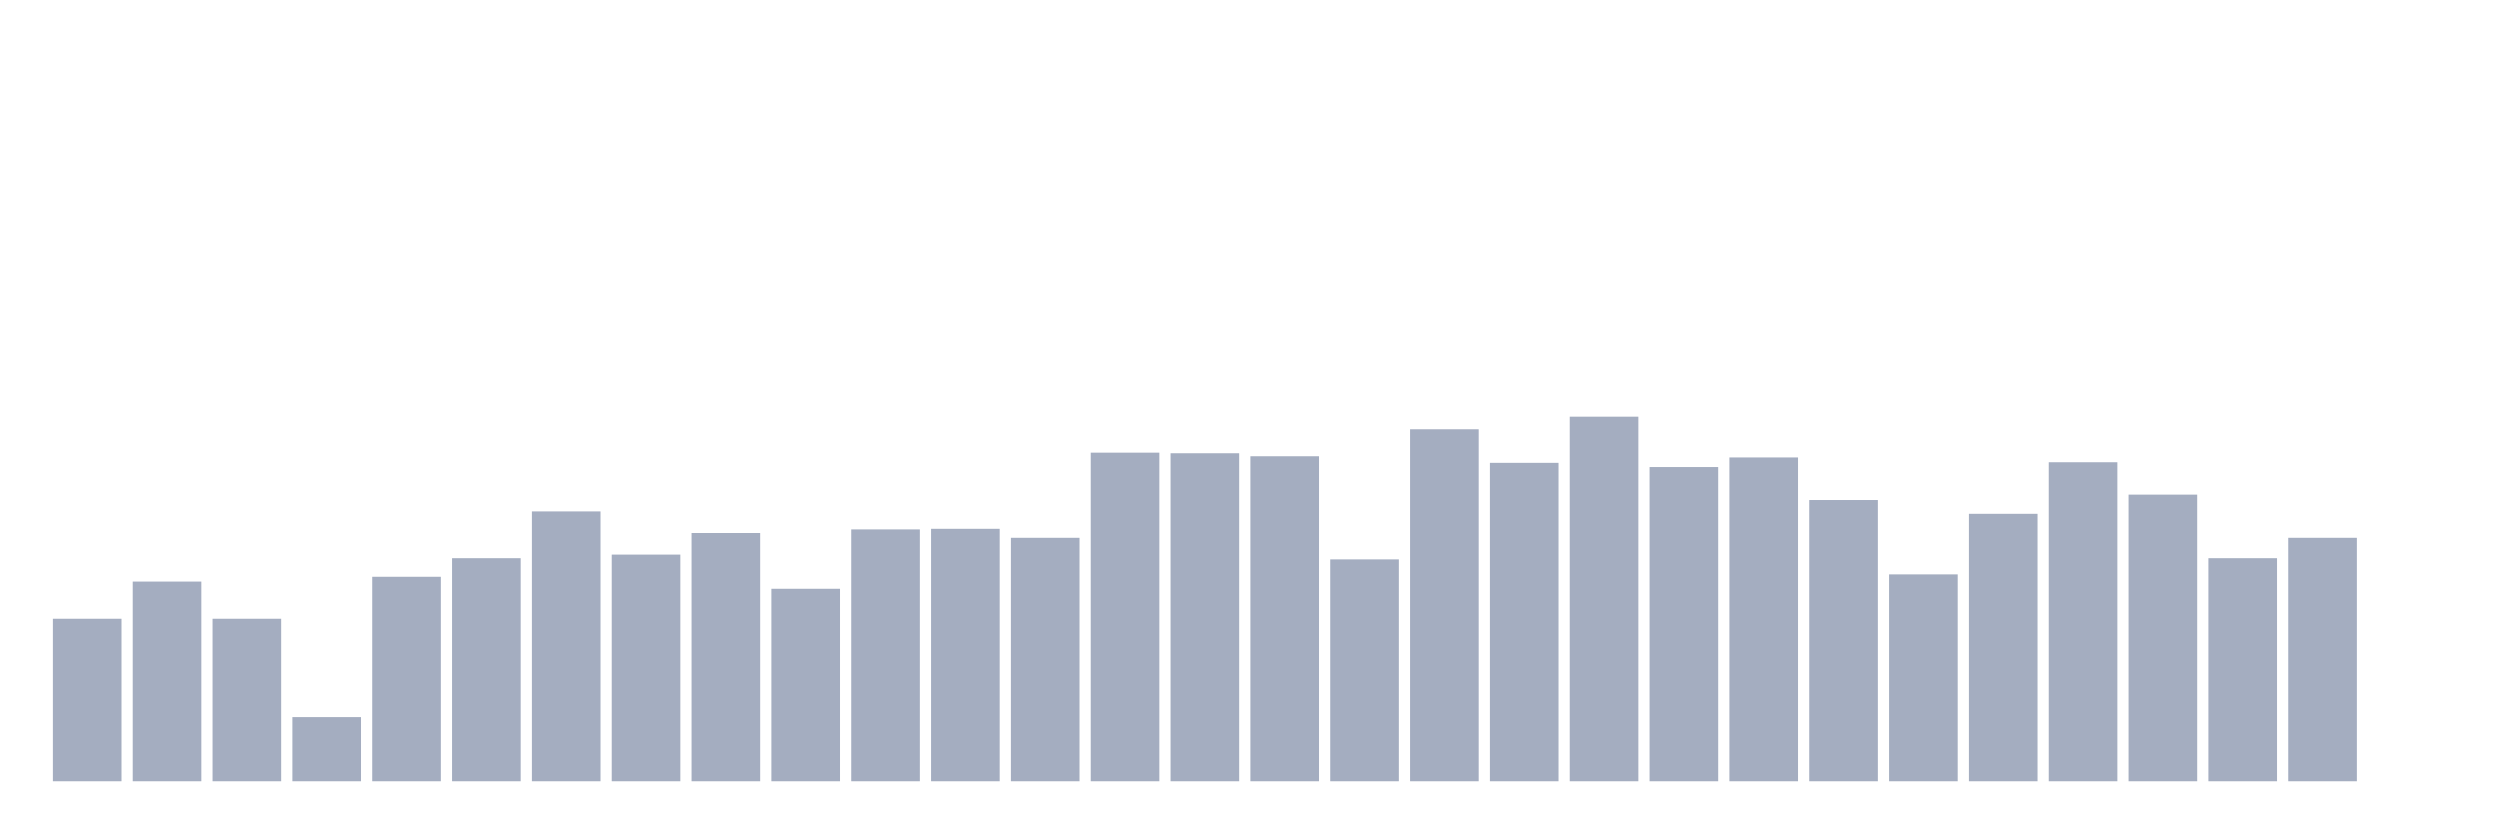 <svg xmlns="http://www.w3.org/2000/svg" viewBox="0 0 480 160"><g transform="translate(10,10)"><rect class="bar" x="0.153" width="13.175" y="108.799" height="31.201" fill="rgb(164,173,192)"></rect><rect class="bar" x="15.482" width="13.175" y="101.661" height="38.339" fill="rgb(164,173,192)"></rect><rect class="bar" x="30.81" width="13.175" y="108.799" height="31.201" fill="rgb(164,173,192)"></rect><rect class="bar" x="46.138" width="13.175" y="127.681" height="12.319" fill="rgb(164,173,192)"></rect><rect class="bar" x="61.466" width="13.175" y="100.74" height="39.26" fill="rgb(164,173,192)"></rect><rect class="bar" x="76.794" width="13.175" y="97.171" height="42.829" fill="rgb(164,173,192)"></rect><rect class="bar" x="92.123" width="13.175" y="88.191" height="51.809" fill="rgb(164,173,192)"></rect><rect class="bar" x="107.451" width="13.175" y="96.48" height="43.52" fill="rgb(164,173,192)"></rect><rect class="bar" x="122.779" width="13.175" y="92.336" height="47.664" fill="rgb(164,173,192)"></rect><rect class="bar" x="138.107" width="13.175" y="103.043" height="36.957" fill="rgb(164,173,192)"></rect><rect class="bar" x="153.436" width="13.175" y="91.645" height="48.355" fill="rgb(164,173,192)"></rect><rect class="bar" x="168.764" width="13.175" y="91.53" height="48.47" fill="rgb(164,173,192)"></rect><rect class="bar" x="184.092" width="13.175" y="93.257" height="46.743" fill="rgb(164,173,192)"></rect><rect class="bar" x="199.42" width="13.175" y="76.908" height="63.092" fill="rgb(164,173,192)"></rect><rect class="bar" x="214.748" width="13.175" y="77.023" height="62.977" fill="rgb(164,173,192)"></rect><rect class="bar" x="230.077" width="13.175" y="77.599" height="62.401" fill="rgb(164,173,192)"></rect><rect class="bar" x="245.405" width="13.175" y="97.401" height="42.599" fill="rgb(164,173,192)"></rect><rect class="bar" x="260.733" width="13.175" y="72.418" height="67.582" fill="rgb(164,173,192)"></rect><rect class="bar" x="276.061" width="13.175" y="78.865" height="61.135" fill="rgb(164,173,192)"></rect><rect class="bar" x="291.39" width="13.175" y="70" height="70" fill="rgb(164,173,192)"></rect><rect class="bar" x="306.718" width="13.175" y="79.671" height="60.329" fill="rgb(164,173,192)"></rect><rect class="bar" x="322.046" width="13.175" y="77.829" height="62.171" fill="rgb(164,173,192)"></rect><rect class="bar" x="337.374" width="13.175" y="86.003" height="53.997" fill="rgb(164,173,192)"></rect><rect class="bar" x="352.702" width="13.175" y="100.28" height="39.72" fill="rgb(164,173,192)"></rect><rect class="bar" x="368.031" width="13.175" y="88.651" height="51.349" fill="rgb(164,173,192)"></rect><rect class="bar" x="383.359" width="13.175" y="78.75" height="61.25" fill="rgb(164,173,192)"></rect><rect class="bar" x="398.687" width="13.175" y="84.967" height="55.033" fill="rgb(164,173,192)"></rect><rect class="bar" x="414.015" width="13.175" y="97.171" height="42.829" fill="rgb(164,173,192)"></rect><rect class="bar" x="429.344" width="13.175" y="93.257" height="46.743" fill="rgb(164,173,192)"></rect><rect class="bar" x="444.672" width="13.175" y="140" height="0" fill="rgb(164,173,192)"></rect></g></svg>